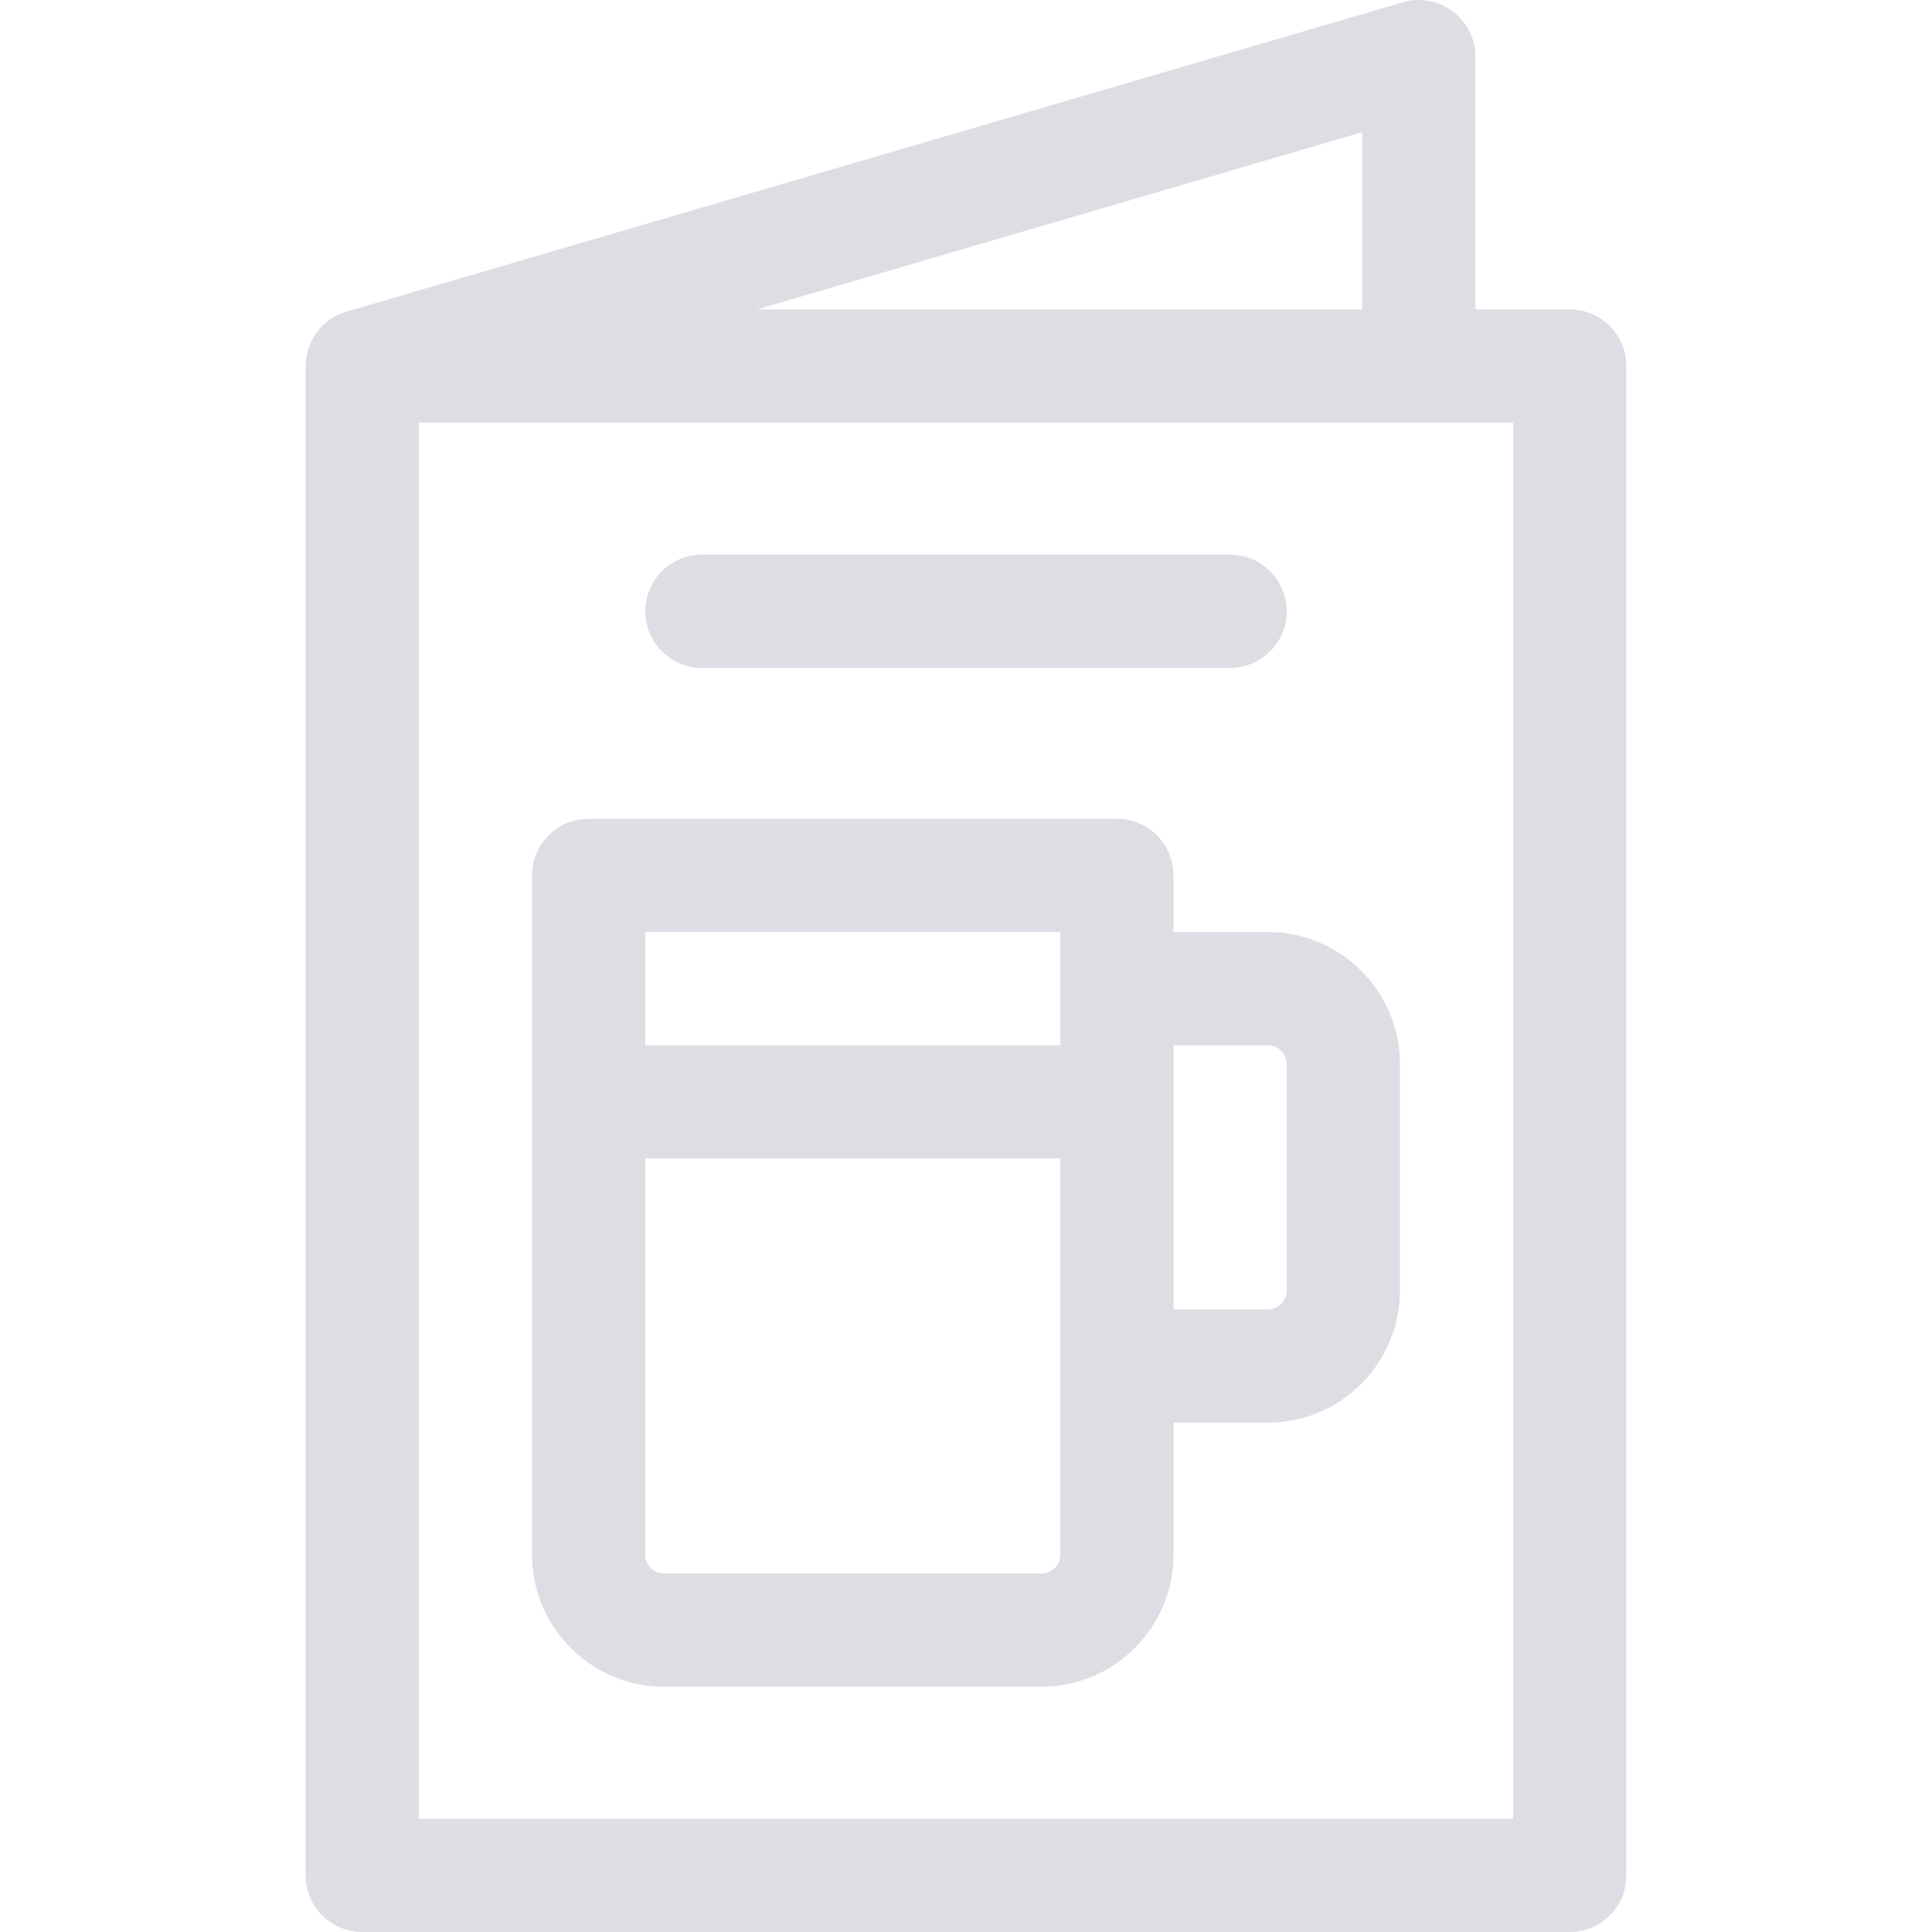 <svg id="Capa_1" enable-background="new 0 0 512.001 512.001" height="512" viewBox="0 0 512.001 512.001" width="512" xmlns="http://www.w3.org/2000/svg"><g fill="#DDDDE4"><path d="m416 82.001h-25v-67c0-4.724-2.226-9.172-6.007-12.005-3.779-2.833-8.672-3.719-13.209-2.391l-280 82c-6.391 1.872-10.784 7.735-10.784 14.396v400c0 8.284 6.716 15 15 15h320c8.284 0 15-6.716 15-15v-400c0-8.285-6.716-15-15-15zm-55 0h-160.409l160.409-46.977zm40 400h-290v-370h290z"/><path d="m336 247.001h-25v-15c0-8.284-6.716-15-15-15h-140c-8.284 0-15 6.716-15 15v180c0 19.299 15.701 35 35 35h100c19.299 0 35-15.701 35-35v-35h25c19.299 0 35-15.701 35-35v-60c0-19.299-15.701-35-35-35zm-55 0v30h-110v-30zm0 165c0 2.757-2.243 5-5 5h-100c-2.757 0-5-2.243-5-5v-105h110zm60-70c0 2.757-2.243 5-5 5h-25v-70h25c2.757 0 5 2.243 5 5z"/><path d="m186 177.001h140c8.284 0 15-6.716 15-15s-6.716-15-15-15h-140c-8.284 0-15 6.716-15 15s6.716 15 15 15z"/></g></svg>